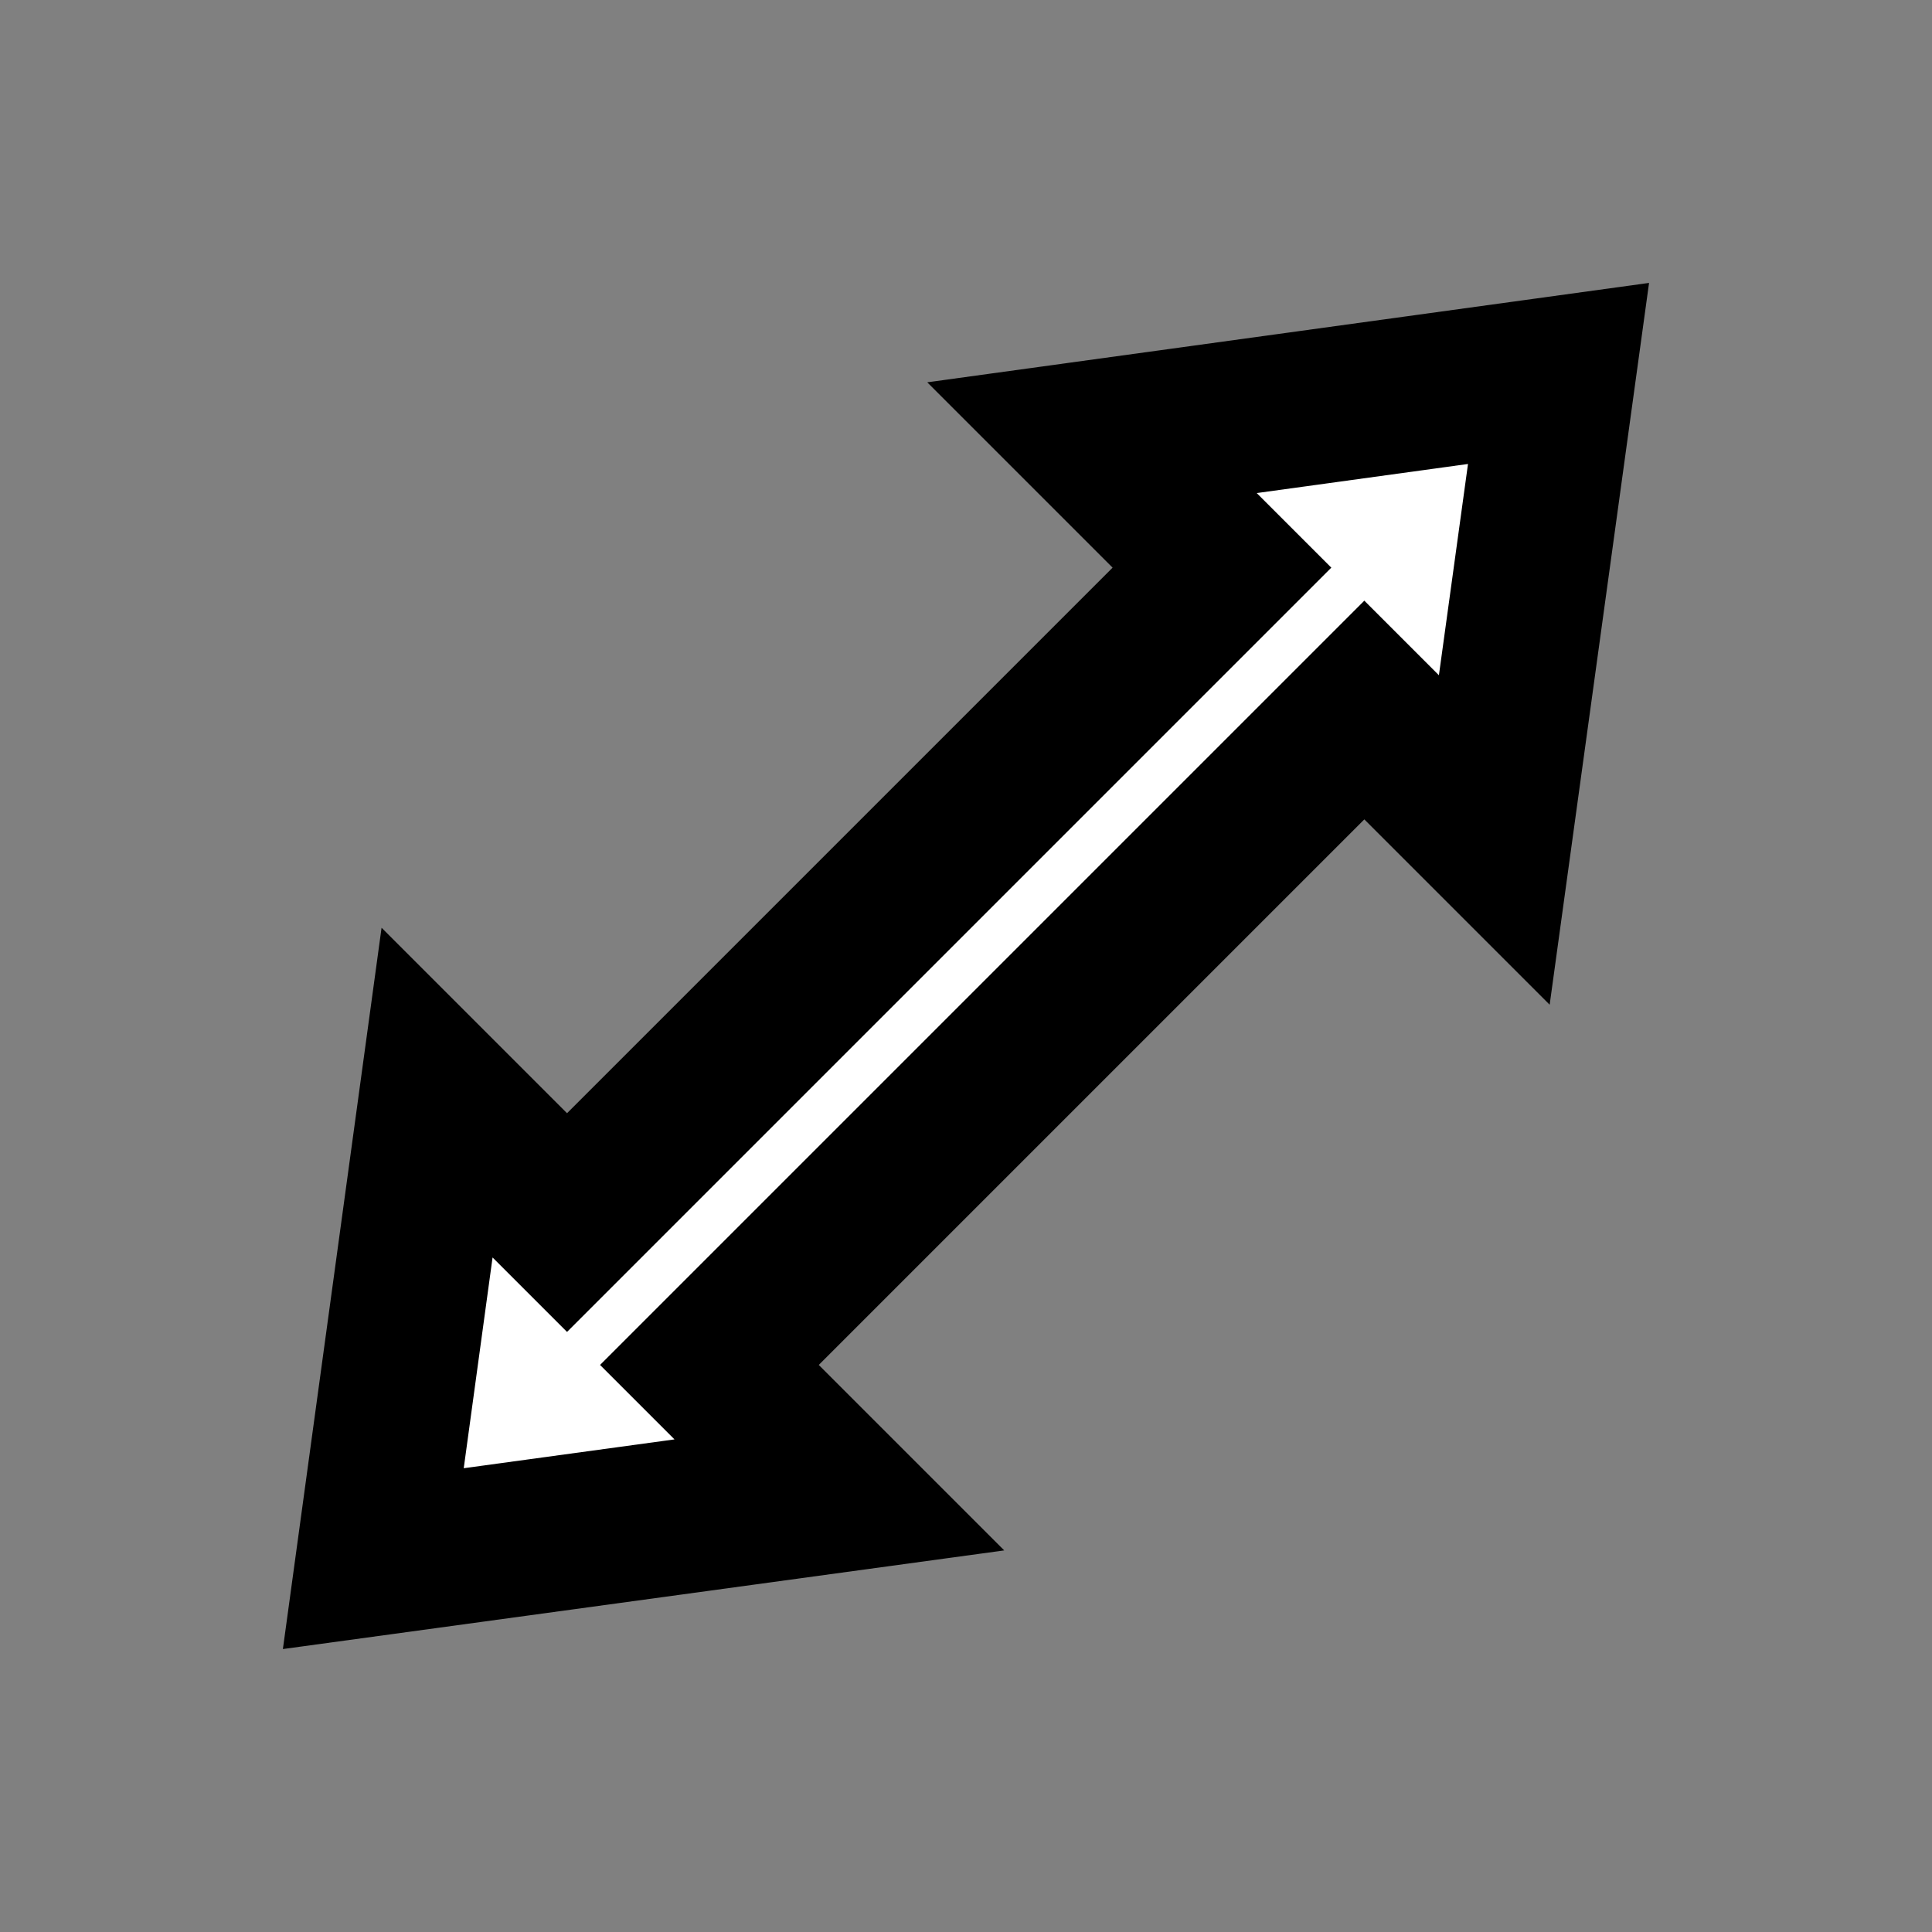 <?xml version="1.0" encoding="UTF-8" standalone="no"?>
<!-- Created with Inkscape (http://www.inkscape.org/) -->

<svg
   version="1.1"
   id="svg1"
   width="75"
   height="75"
   viewBox="0 0 75 75"
   xml:space="preserve"
   xmlns="http://www.w3.org/2000/svg"
   xmlns:svg="http://www.w3.org/2000/svg"><rect x="0" y="0" width="75" height="75" fill="#808080" stroke="none"/><defs
     id="defs1" /><path
     id="Selection"
     fill="none"
     stroke="#000000"
     stroke-width="0.586"
     d="m 16.967,42.415 5.045,5.045 25.424,-25.424 -5.045,-5.045 18.111,-2.494 -2.494,18.111 -5.045,-5.045 -25.424,25.424 5.045,5.045 -18.092,2.474 z"
     style="opacity:1;fill:#ffffff;fill-opacity:1;stroke:#000000;stroke-width:6.004;stroke-dasharray:none;stroke-opacity:1;paint-order:stroke markers fill" /></svg>
